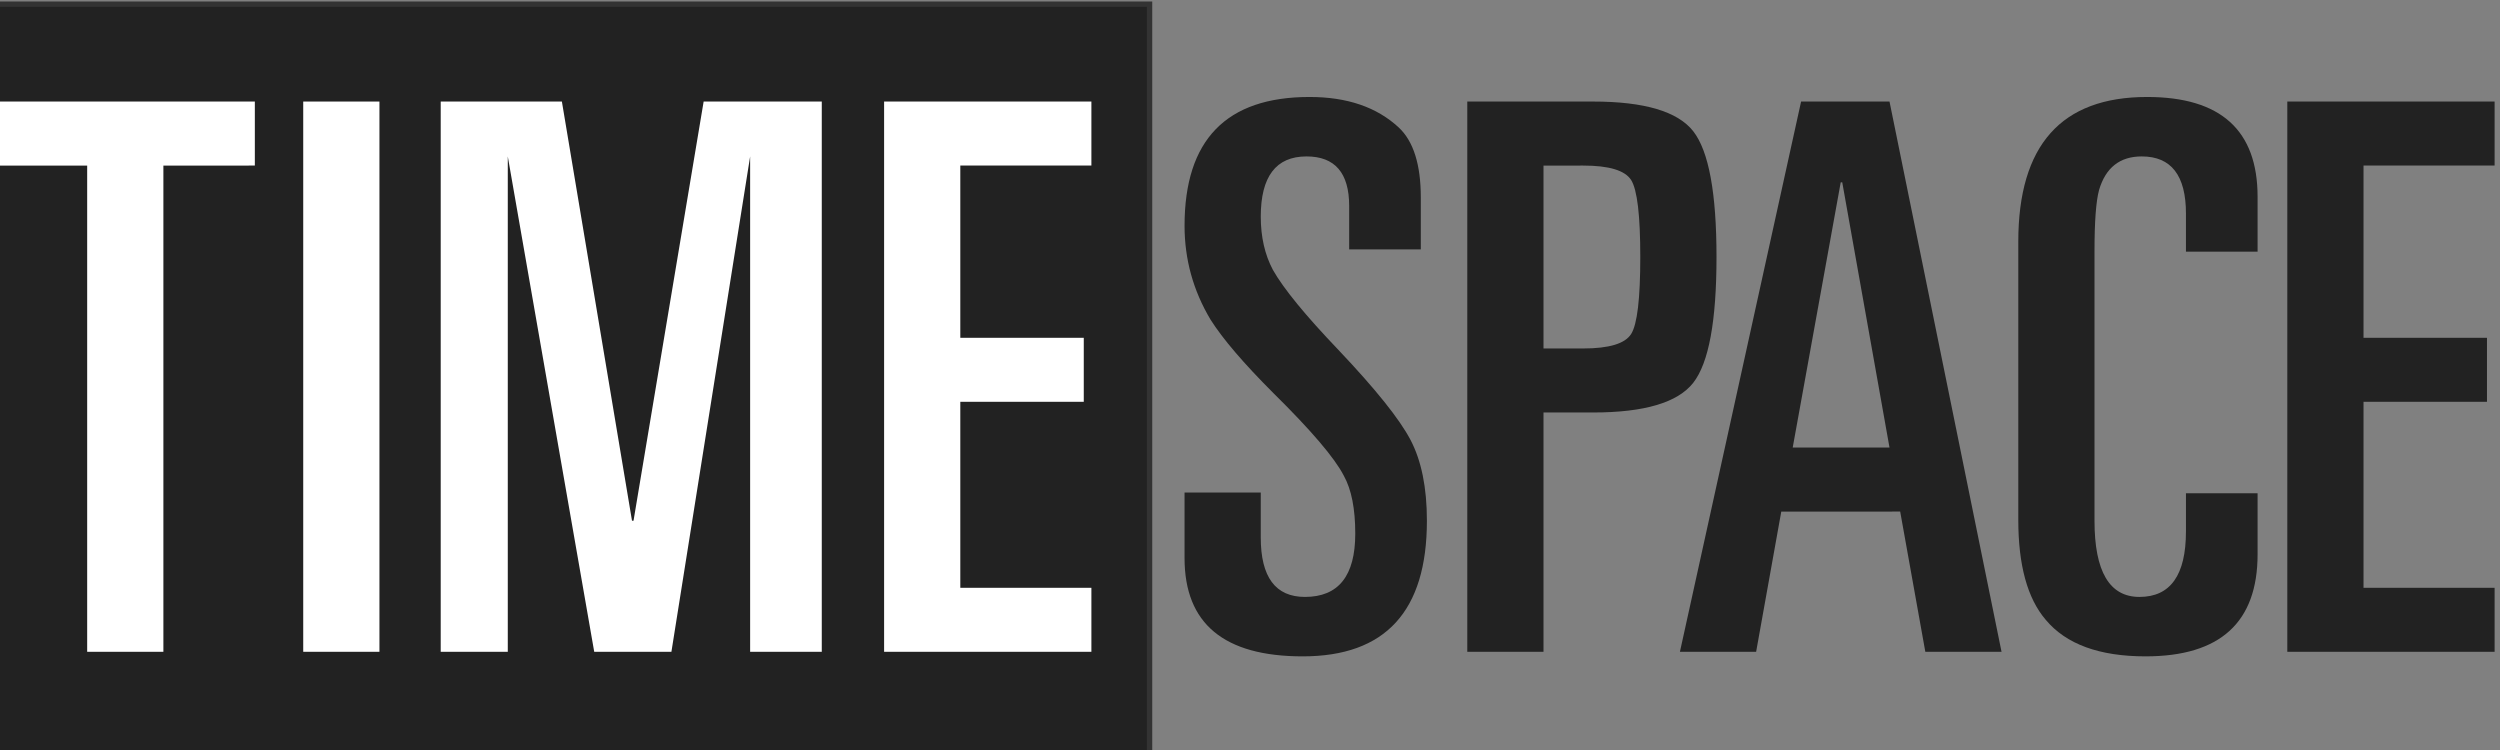 <?xml version="1.0" encoding="utf-8"?>
<!-- Generator: Adobe Illustrator 16.0.0, SVG Export Plug-In . SVG Version: 6.00 Build 0)  -->
<!DOCTYPE svg PUBLIC "-//W3C//DTD SVG 1.1//EN" "http://www.w3.org/Graphics/SVG/1.1/DTD/svg11.dtd">
<svg version="1.1" id="Layer_1" xmlns="http://www.w3.org/2000/svg" xmlns:xlink="http://www.w3.org/1999/xlink" x="0px" y="0px"
	 width="470px" height="141px" viewBox="0 0 470 141" enable-background="new 0 0 470 141" xml:space="preserve">
<rect x="0" y="0" width="470" height="141" fill="#808080" stroke="none"/>
<g>
</g>
<g>
	<defs>
		<filter id="Adobe_OpacityMaskFilter" filterUnits="userSpaceOnUse" x="-5.377" y="0.281" width="222" height="142">
			
				<feColorMatrix  type="matrix" values="-1 0 0 0 1  0 -1 0 0 1  0 0 -1 0 1  0 0 0 1 0" color-interpolation-filters="sRGB" result="source"/>
			<feFlood  style="flood-color:white;flood-opacity:1" result="back"/>
			<feBlend  in="source" in2="back" mode="normal"/>
		</filter>
	</defs>
	
		<rect x="-4.877" y="0.781" mask="url(#SVGID_1_)" fill="#222222" stroke="#333333" stroke-miterlimit="10" width="221" height="141"/>
	<g>
		<path fill="#FFFFFF" d="M-0.804,31.127V19.091H47.91v12.036H30.717v91.411H16.389V31.127H-0.804z"/>
		<path fill="#FFFFFF" d="M57.007,122.538V19.091h14.328v103.446H57.007z"/>
		<path fill="#FFFFFF" d="M82.854,122.538V19.091h22.781l13.181,78.803h0.287l13.182-78.803h22.208v103.446h-13.468v-93.13
			l-14.8,93.13h-14.512l-16.25-93.13v93.13H82.854z"/>
		<path fill="#FFFFFF" d="M166.211,122.538V19.091h38.971v12.036h-24.644v32.38h23.211v12.035h-23.211v34.96h24.644v12.035H166.211z
			"/>
	</g>
	<g>
		<path fill="#222222" d="M222.695,104.915V92.593h14.328v8.453c0,7.451,2.77,11.176,8.31,11.176c6.304,0,9.457-3.962,9.457-11.892
			c0-4.679-0.716-8.31-2.149-10.889c-1.719-3.342-6.114-8.5-13.181-15.474c-5.637-5.635-9.6-10.267-11.892-13.898
			c-3.249-5.445-4.872-11.319-4.872-17.623c0-16.141,7.831-24.214,23.498-24.214c7.067,0,12.655,1.912,16.763,5.731
			c2.77,2.579,4.155,6.974,4.155,13.182v9.743h-13.468v-8.167c0-6.208-2.675-9.313-8.023-9.313c-5.731,0-8.597,3.774-8.597,11.319
			c0,3.821,0.764,7.164,2.292,10.029c2.006,3.535,6.112,8.549,12.322,15.044c6.972,7.356,11.485,12.991,13.54,16.907
			c2.053,3.918,3.08,8.979,3.08,15.188c0,17.003-7.786,25.503-23.354,25.503C230.096,123.397,222.695,117.236,222.695,104.915z"/>
		<path fill="#222222" d="M275.85,122.538V19.091h23.641c9.646,0,15.926,1.863,18.841,5.588c2.913,3.726,4.37,11.605,4.37,23.641
			c0,12.036-1.458,19.916-4.37,23.641c-2.915,3.725-9.194,5.587-18.841,5.587h-9.313v44.989H275.85z M290.178,31.127v34.386h7.451
			c4.871,0,7.88-0.907,9.026-2.722c1.146-1.813,1.719-6.638,1.719-14.471c0-7.831-0.573-12.655-1.719-14.471
			c-1.146-1.813-4.155-2.722-9.026-2.722H290.178z"/>
		<path fill="#222222" d="M315.825,122.538l22.781-103.446h16.621l21.061,103.446h-14.328l-4.727-26.363H334.88l-4.728,26.363
			H315.825z M346.056,34.279l-9.026,49.86h18.197l-8.884-49.86H346.056z"/>
		<path fill="#222222" d="M379.439,97.75V45.455c0-18.147,8.07-27.223,24.214-27.223c13.849,0,20.774,6.257,20.774,18.769v10.316
			H410.96v-7.164c0-7.164-2.771-10.746-8.31-10.746c-4.108,0-6.784,2.102-8.024,6.304c-0.572,2.103-0.859,5.924-0.859,11.462v50.72
			c0,9.552,2.816,14.328,8.453,14.328c5.825,0,8.74-4.106,8.74-12.322v-7.164h13.468v11.462c0,12.801-7.021,19.199-21.062,19.199
			c-8.692,0-14.95-2.292-18.77-6.877C381.158,112.508,379.439,106.253,379.439,97.75z"/>
		<path fill="#222222" d="M430.013,122.538V19.091h38.972v12.036h-24.644v32.38h23.211v12.035h-23.211v34.96h24.644v12.035H430.013z
			"/>
	</g>
</g>
<g>
</g>
<g>
</g>
<g>
</g>
<g>
</g>
<g>
</g>
<g>
</g>
<g>
</g>
<g>
</g>
<g>
</g>
<g>
</g>
<g>
</g>
<g>
</g>
<g>
</g>
<g>
</g>
<g>
</g>
<g>
</g>
</svg>
